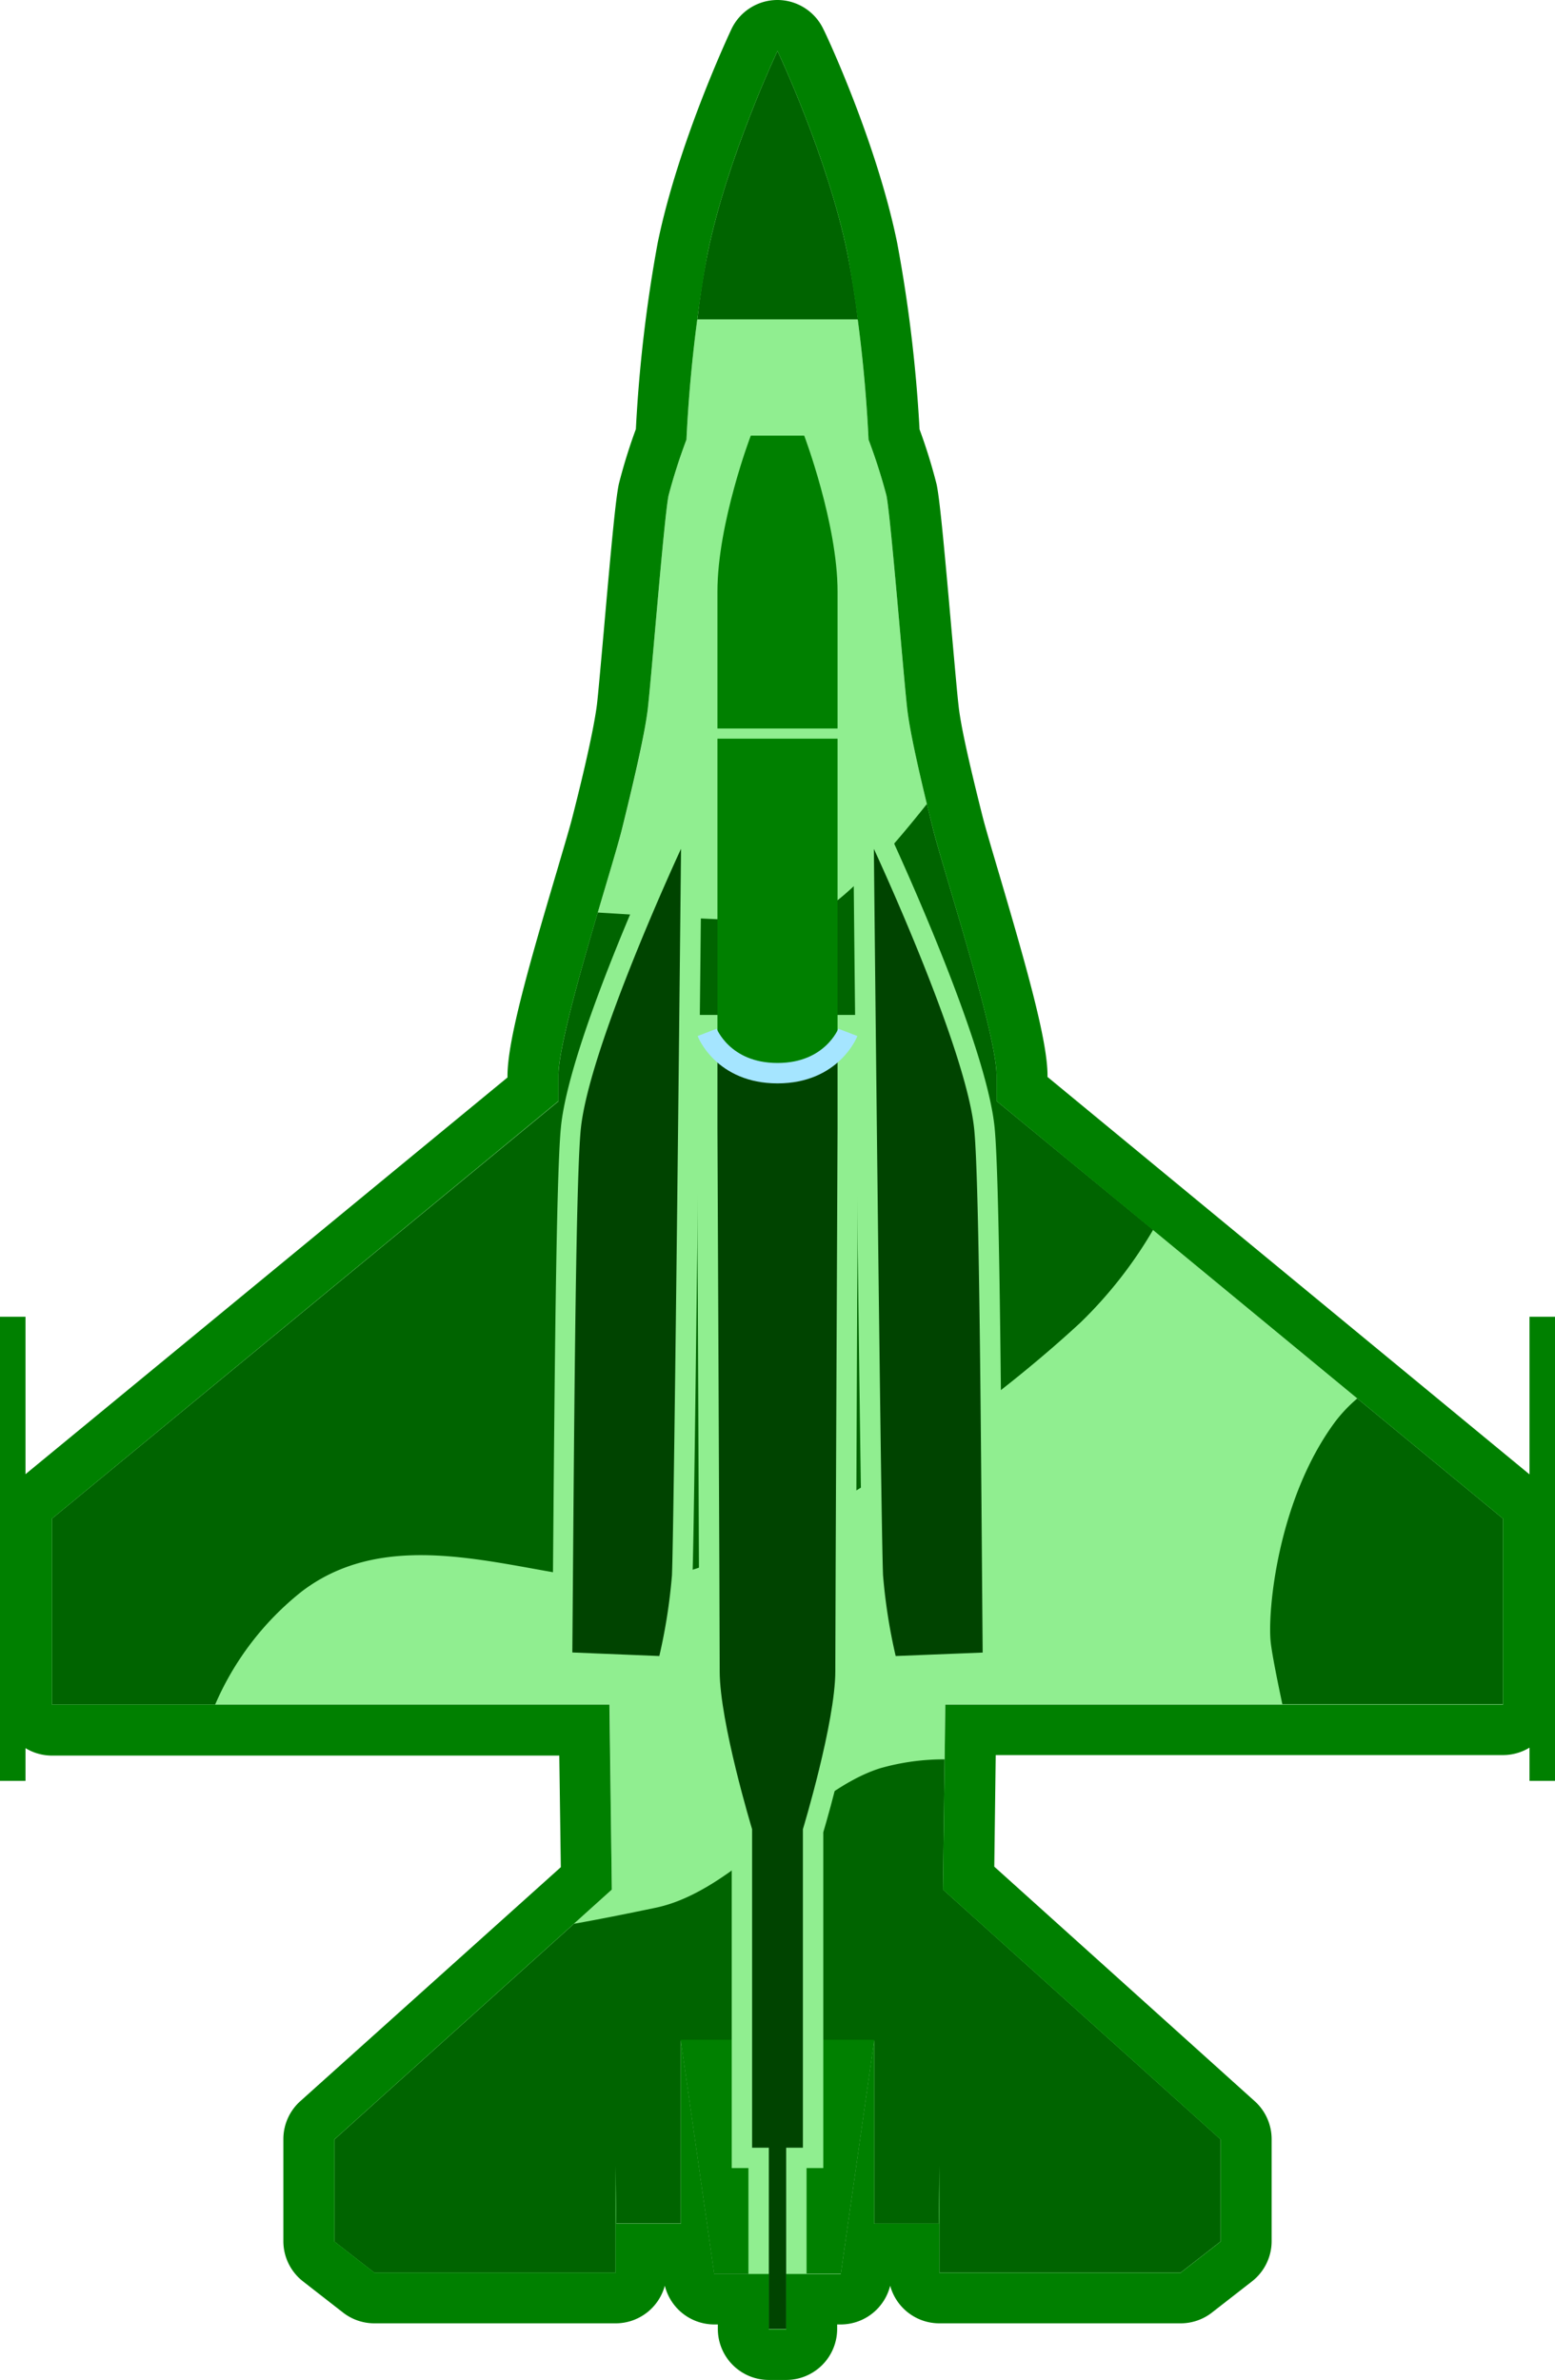 <svg xmlns="http://www.w3.org/2000/svg" viewBox="0 0 152.5 233.33"><defs><style>.cls-1{fill:lightgreen;}.cls-2{fill:darkgreen;}.cls-3{fill:green;}.cls-4{fill:#040;}.cls-5{fill:none;stroke:#a5e5ff;stroke-miterlimit:10;stroke-width:2px;}</style></defs><title>blue sufa</title><g id="Layer_2" data-name="Layer 2"><g id="Layer_24" data-name="Layer 24"><path class="cls-1" d="M147.4,167.11V148.88L97.73,107.94v-2.51c0-4.15-5.24-20.19-6.22-24.12s-2.18-9-2.51-11.57-1.64-19.22-2.07-21.18a56,56,0,0,0-1.75-5.46,140.79,140.79,0,0,0-2.07-18.23C81.19,15.43,76.25,5,76.25,5h0s-4.94,10.43-6.86,19.87A140.79,140.79,0,0,0,67.32,43.1a56,56,0,0,0-1.75,5.46c-.43,2-1.74,18.56-2.07,21.18S62,77.38,61,81.31s-6.22,20-6.22,24.12v2.51L5.1,148.88v18.23H59.79L60,185.25l-27.23,24.5v10l3.93,3.06H60.37V212.33l.07,5.65h6.33V200l3.28,22.93H75.4v5.44h1.7v-5.44h5.35L85.73,200v18h6.33l.07-5.65v10.45h23.65l3.93-3.06v-10l-27.23-24.5.23-18.14Z"/><path class="cls-2" d="M97.73,107.94v-2.51c0-4.15-5.24-20.19-6.22-24.12-.2-.8-.4-1.64-.61-2.49C86.58,84.27,81.84,89.43,79,90S67.53,90,58.62,89.46c-1.78,6.05-3.85,13.36-3.85,16v2.51L5.1,148.88v18.23h16A28.53,28.53,0,0,1,29.62,156c9.67-7.33,22.67-1,32.33-1s30.67-13,44-25.33a42.42,42.42,0,0,0,7.14-9.11Z"/><path class="cls-2" d="M147.4,148.88,133.11,137.1a14.42,14.42,0,0,0-2.16,2.27C125.29,147,124.29,158,124.62,161c.13,1.16.61,3.56,1.14,6.07H147.4Z"/><path class="cls-2" d="M77.1,222.89h5.35L85.73,200v18h6.33l.07-5.65v10.45h23.65l3.93-3.06v-10l-27.23-24.5.16-12.76a22.76,22.76,0,0,0-6.35.88c-7.34,2.34-14,12-22,13.67-2.45.51-5.09,1.05-8,1.57L32.79,209.75v10l3.93,3.06H60.37V212.33l.07,5.65h6.33V200l3.28,22.93H75.4v5.44h1.7Z"/><path class="cls-2" d="M83.11,24.87C81.19,15.43,76.25,5,76.25,5h0s-4.94,10.43-6.86,19.87c-.42,2.08-.76,4.29-1,6.44H84.14C83.87,29.16,83.53,27,83.11,24.87Z"/><polyline class="cls-3" points="77.1 222.89 82.45 222.89 85.73 199.97 66.77 199.97 70.05 222.89 75.4 222.89"/><path class="cls-4" d="M74.4,229.33V211.55H72.76V179.48c-.4-1.33-3.18-10.8-3.18-15.65s-.22-52.78-.22-53.26V100.5H83.14v10.06c0,.49-.22,48.31-.22,53.27s-2.78,14.32-3.18,15.65v32.07H78.1v17.78Z"/><path class="cls-1" d="M82.14,101.5v9.06s-.22,48.25-.22,53.27-3.18,15.5-3.18,15.5v31.22H77.1v17.78H75.4V210.55H73.76V179.33s-3.18-10.48-3.18-15.5-.22-53.27-.22-53.27V101.5H82.14m2-2H68.36v11.06c0,.49.22,48.31.22,53.27s2.65,14,3.18,15.8v32.92H73.4v17.78h5.7V212.55h1.64V179.63c.53-1.78,3.18-11,3.18-15.8s.22-52.78.22-53.26V99.5Z"/><path class="cls-3" d="M82.14,71.42V58c0-6.66-3.27-15.29-3.27-15.29H73.63S70.36,51.29,70.36,58V71.42Z"/><path class="cls-3" d="M70.36,72.42V101.5s1.31,3.38,5.89,3.38,5.89-3.38,5.89-3.38V72.42Z"/><path class="cls-4" d="M86.86,162.55a54.49,54.49,0,0,1-1.26-8.08c-.23-5.62-.89-70.58-.9-71.24l0-4.63,2,4.2c.38.8,9.17,19.77,9.94,27.9.45,4.84.61,25.42.76,43.58l.07,8.69L87,163.38Z"/><path class="cls-1" d="M85.7,83.22s9.09,19.52,9.85,27.57c.52,5.5.66,31.86.82,51.22l-8.53.34a54.87,54.87,0,0,1-1.24-7.92c-.23-5.67-.9-71.21-.9-71.21M83.61,74l.09,9.25c0,2.68.67,65.64.9,71.28a55.58,55.58,0,0,0,1.28,8.24l.35,1.66,1.69-.07,8.53-.35,1.93-.07V162l-.06-7.79c-.15-18.15-.31-38.72-.77-43.59-.78-8.31-9.65-27.42-10-28.23L83.61,74Z"/><path class="cls-4" d="M55.12,163l.07-8.69c.15-18.16.31-38.74.76-43.58.77-8.13,9.56-27.1,9.94-27.9l2-4.2,0,4.63c0,.66-.67,65.62-.9,71.24a54.49,54.49,0,0,1-1.26,8.08l-.18.83Z"/><path class="cls-1" d="M66.79,83.22s-.66,65.54-.89,71.21a54.87,54.87,0,0,1-1.24,7.92L56.13,162c.16-19.36.3-45.72.82-51.22.76-8.05,9.84-27.57,9.84-27.57M68.89,74,65,82.38c-.38.81-9.24,19.92-10,28.23-.46,4.87-.62,25.44-.77,43.59L54.13,162v1.94l1.93.07,8.53.35,1.69.07.35-1.66a55.47,55.47,0,0,0,1.28-8.25c.23-5.63.87-68.59.89-71.27l.1-9.26Z"/><path class="cls-3" d="M76.25,5s4.94,10.43,6.86,19.87A140.79,140.79,0,0,1,85.18,43.1a56,56,0,0,1,1.75,5.46c.43,2,1.74,18.56,2.07,21.17s1.53,7.65,2.51,11.58,6.22,20,6.22,24.12v2.51l49.67,40.94v18.23H92.71l-.23,18.14,27.23,24.5v10l-3.93,3.06H92.13V212.33L92.06,218H85.73V200l-3.28,22.93H77.1v5.44H75.4v-5.44H70.05L66.77,200v18H60.44l-.07-5.65v10.45H36.72l-3.93-3.06v-10L60,185.25l-.23-18.14H5.1V148.88l49.67-40.94v-2.51c0-4.15,5.24-20.19,6.22-24.12s2.18-9,2.51-11.58,1.64-19.21,2.07-21.17a56,56,0,0,1,1.75-5.46,140.79,140.79,0,0,1,2.07-18.23C71.31,15.43,76.25,5,76.25,5m0-5a5,5,0,0,0-4.52,2.86c-.21.45-5.23,11.14-7.24,21a141.14,141.14,0,0,0-2.13,18.21,53.65,53.65,0,0,0-1.67,5.38c-.29,1.33-.68,5.35-1.48,14.45-.29,3.24-.56,6.3-.67,7.19-.23,1.84-1,5.53-2.4,11-.25,1-.85,3-1.55,5.39-2.73,9.2-4.82,16.51-4.82,20v.15L1.92,145A5,5,0,0,0,.1,148.88v18.23a5,5,0,0,0,5,5H54.85L55,183.05,29.44,206a5,5,0,0,0-1.65,3.71v10a5,5,0,0,0,1.93,3.95l3.93,3.06a5,5,0,0,0,3.07,1.05H60.37a5,5,0,0,0,4.83-3.69,5,5,0,0,0,4.85,3.8h.35v.44a5,5,0,0,0,5,5h1.7a5,5,0,0,0,5-5v-.44h.35a5,5,0,0,0,4.85-3.8,5,5,0,0,0,4.83,3.69h23.65a5,5,0,0,0,3.07-1.05l3.93-3.06a5,5,0,0,0,1.93-3.95v-10a5,5,0,0,0-1.65-3.71l-25.55-23,.14-10.94H147.4a5,5,0,0,0,5-5V148.88a5,5,0,0,0-1.82-3.86l-47.85-39.44v-.15c0-3.44-2.09-10.75-4.82-20-.7-2.36-1.3-4.4-1.55-5.39C95,74.64,94.19,71,94,69.11c-.11-.89-.38-4-.67-7.19-.8-9.1-1.19-13.12-1.48-14.45a53.65,53.65,0,0,0-1.67-5.38A141.14,141.14,0,0,0,88,23.88c-2-9.88-7-20.57-7.24-21A5,5,0,0,0,76.25,0Z"/><rect class="cls-3" y="129.09" width="2.5" height="45.5"/><rect class="cls-3" x="150" y="129.09" width="2.5" height="45.5"/><path class="cls-5" d="M69.35,101.21s1.54,4,6.9,4,6.9-4,6.9-4"/></g></g></svg>